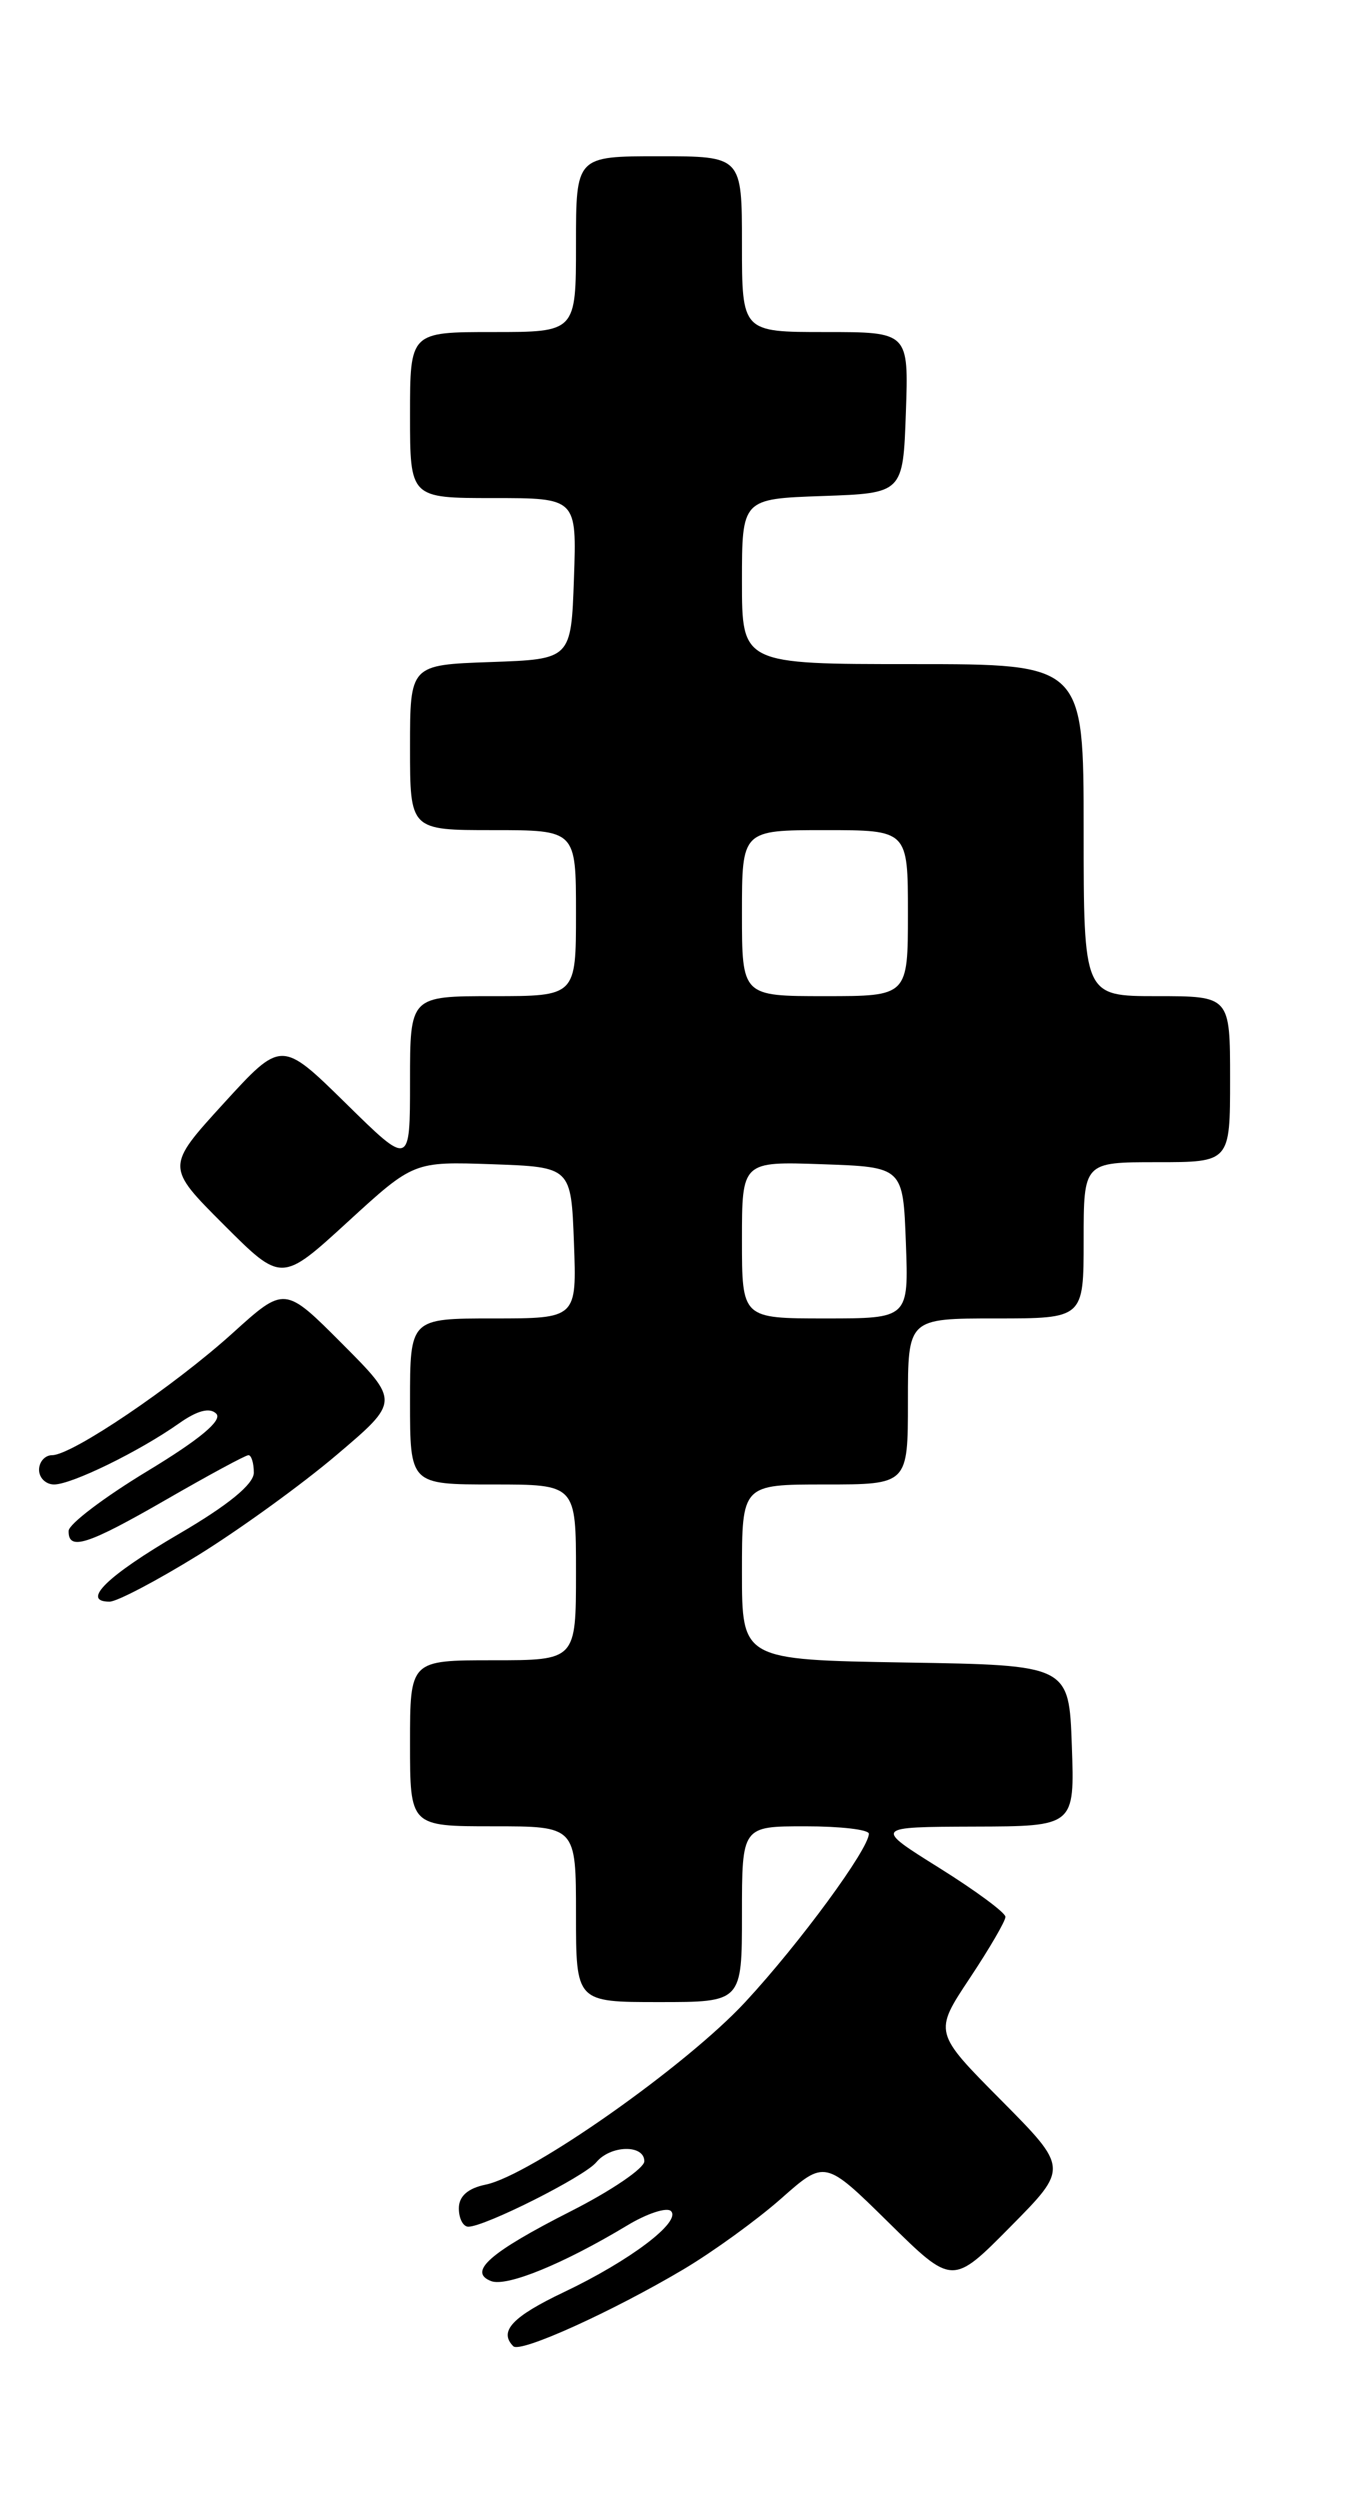 <?xml version="1.0" encoding="UTF-8" standalone="no"?>
<!DOCTYPE svg PUBLIC "-//W3C//DTD SVG 1.1//EN" "http://www.w3.org/Graphics/SVG/1.1/DTD/svg11.dtd" >
<svg xmlns="http://www.w3.org/2000/svg" xmlns:xlink="http://www.w3.org/1999/xlink" version="1.1" viewBox="0 0 139 256">
 <g >
 <path fill="currentColor"
d=" M 70.00 232.37 C 73.03 230.57 77.53 227.31 80.00 225.13 C 84.50 221.15 84.50 221.15 91.03 227.58 C 97.56 234.01 97.56 234.01 103.50 228.00 C 109.44 222.00 109.44 222.00 102.55 215.05 C 95.65 208.10 95.65 208.10 99.33 202.56 C 101.35 199.52 103.00 196.69 102.99 196.27 C 102.98 195.84 99.95 193.60 96.24 191.28 C 89.50 187.07 89.50 187.07 99.79 187.03 C 110.08 187.00 110.08 187.00 109.79 178.75 C 109.50 170.50 109.50 170.50 92.75 170.23 C 76.00 169.95 76.00 169.95 76.00 160.98 C 76.00 152.00 76.00 152.00 84.50 152.00 C 93.00 152.00 93.00 152.00 93.00 143.50 C 93.00 135.00 93.00 135.00 102.00 135.00 C 111.00 135.00 111.00 135.00 111.00 127.00 C 111.00 119.00 111.00 119.00 118.50 119.00 C 126.00 119.00 126.00 119.00 126.00 110.50 C 126.00 102.00 126.00 102.00 118.50 102.00 C 111.00 102.00 111.00 102.00 111.00 85.00 C 111.00 68.00 111.00 68.00 93.50 68.00 C 76.00 68.00 76.00 68.00 76.00 59.54 C 76.00 51.08 76.00 51.08 84.25 50.79 C 92.50 50.50 92.50 50.50 92.79 42.25 C 93.08 34.00 93.08 34.00 84.54 34.00 C 76.00 34.00 76.00 34.00 76.00 25.00 C 76.00 16.00 76.00 16.00 67.50 16.00 C 59.00 16.00 59.00 16.00 59.00 25.00 C 59.00 34.00 59.00 34.00 50.50 34.00 C 42.00 34.00 42.00 34.00 42.00 42.50 C 42.00 51.00 42.00 51.00 50.54 51.00 C 59.08 51.00 59.08 51.00 58.79 59.25 C 58.50 67.50 58.50 67.50 50.25 67.79 C 42.00 68.08 42.00 68.08 42.00 76.54 C 42.00 85.00 42.00 85.00 50.50 85.00 C 59.00 85.00 59.00 85.00 59.00 93.50 C 59.00 102.00 59.00 102.00 50.50 102.00 C 42.00 102.00 42.00 102.00 42.00 110.72 C 42.00 119.44 42.00 119.44 35.42 112.97 C 28.83 106.50 28.83 106.50 22.91 112.98 C 16.99 119.47 16.99 119.47 22.92 125.40 C 28.84 131.32 28.84 131.32 35.61 125.12 C 42.37 118.93 42.37 118.93 50.44 119.21 C 58.50 119.50 58.50 119.50 58.79 127.25 C 59.08 135.00 59.08 135.00 50.54 135.00 C 42.00 135.00 42.00 135.00 42.00 143.50 C 42.00 152.00 42.00 152.00 50.50 152.00 C 59.00 152.00 59.00 152.00 59.00 161.00 C 59.00 170.00 59.00 170.00 50.50 170.00 C 42.00 170.00 42.00 170.00 42.00 178.50 C 42.00 187.00 42.00 187.00 50.50 187.00 C 59.00 187.00 59.00 187.00 59.00 196.00 C 59.00 205.00 59.00 205.00 67.50 205.00 C 76.00 205.00 76.00 205.00 76.00 196.00 C 76.00 187.00 76.00 187.00 82.50 187.00 C 86.08 187.00 89.00 187.34 89.00 187.76 C 89.00 189.32 81.90 198.99 76.37 204.96 C 70.30 211.53 54.33 222.75 49.75 223.69 C 47.93 224.06 47.00 224.88 47.00 226.12 C 47.00 227.16 47.44 228.00 47.97 228.00 C 49.67 228.00 59.87 222.87 61.08 221.40 C 62.54 219.64 66.00 219.56 66.00 221.30 C 66.00 222.01 62.65 224.29 58.56 226.37 C 50.18 230.62 47.88 232.63 50.31 233.57 C 51.91 234.18 57.72 231.80 64.23 227.88 C 66.28 226.64 68.31 225.98 68.73 226.40 C 69.81 227.49 64.55 231.47 57.76 234.70 C 52.48 237.21 51.06 238.72 52.58 240.24 C 53.29 240.96 62.66 236.72 70.00 232.37 Z  M 20.28 159.25 C 24.50 156.64 30.88 152.03 34.45 149.00 C 40.94 143.50 40.94 143.50 35.05 137.59 C 29.16 131.68 29.16 131.68 23.83 136.50 C 17.81 141.94 7.38 149.00 5.34 149.00 C 4.61 149.00 4.00 149.68 4.00 150.50 C 4.00 151.32 4.69 152.00 5.54 152.00 C 7.34 152.00 14.26 148.62 18.33 145.75 C 20.21 144.42 21.49 144.09 22.15 144.75 C 22.82 145.42 20.47 147.38 15.10 150.63 C 10.67 153.31 7.04 156.06 7.03 156.75 C 6.98 158.84 8.96 158.20 17.11 153.50 C 21.40 151.03 25.15 149.00 25.45 149.00 C 25.75 149.00 26.00 149.81 26.00 150.79 C 26.00 151.97 23.37 154.12 18.33 157.06 C 10.98 161.35 8.26 164.00 11.22 164.00 C 11.98 164.00 16.05 161.86 20.28 159.25 Z  M 76.00 126.96 C 76.00 118.92 76.00 118.92 84.25 119.21 C 92.50 119.50 92.50 119.50 92.79 127.25 C 93.08 135.00 93.08 135.00 84.54 135.00 C 76.00 135.00 76.00 135.00 76.00 126.96 Z  M 76.00 93.50 C 76.00 85.00 76.00 85.00 84.50 85.00 C 93.00 85.00 93.00 85.00 93.00 93.50 C 93.00 102.00 93.00 102.00 84.50 102.00 C 76.00 102.00 76.00 102.00 76.00 93.50 Z "/>
</g>
</svg>